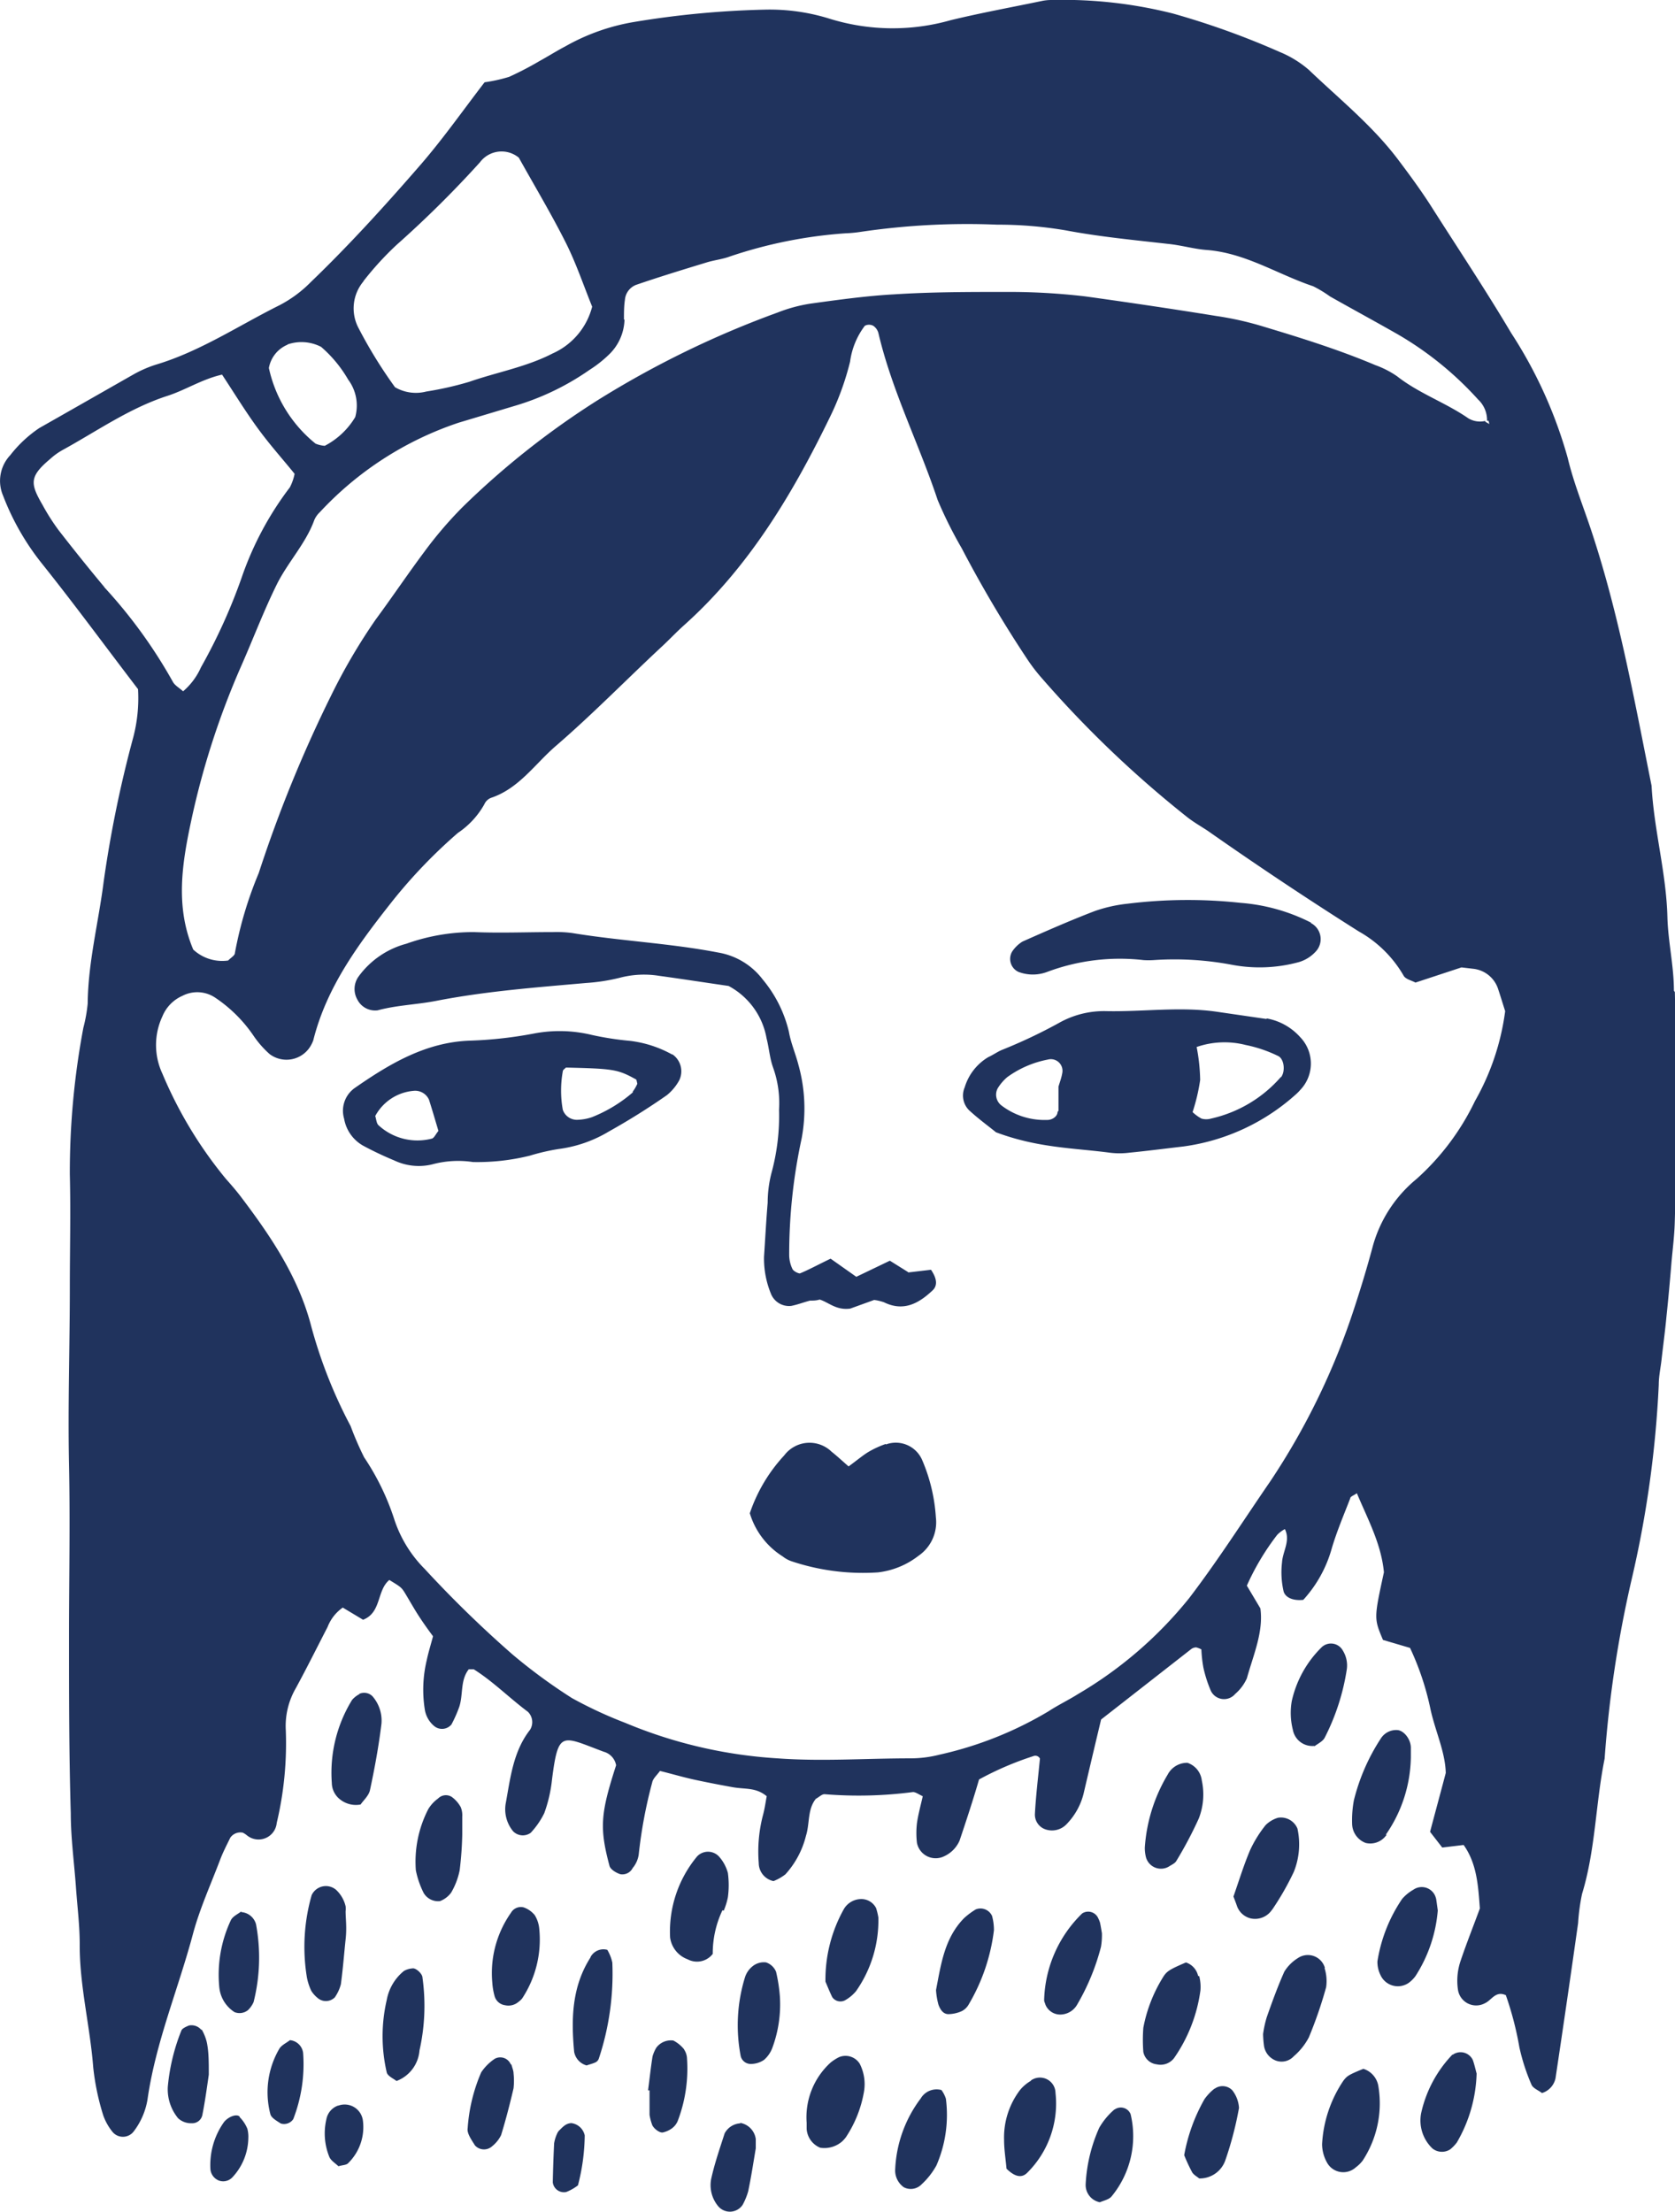 <svg xmlns="http://www.w3.org/2000/svg" viewBox="0 0 123.78 163.42"><defs><style>.cls-1{fill:#20335d;}</style></defs><title>gaelle</title><g id="Layer_2" data-name="Layer 2"><g id="Layer_1-2" data-name="Layer 1"><path class="cls-1" d="M123.7,73.2c0-1.81-.43-3.61-.48-5.42-.08-3.28-1-6.46-1.17-9.72-1.31-6.52-2.48-13.08-4.64-19.4-.55-1.6-1.17-3.19-1.56-4.83a33.33,33.33,0,0,0-4.18-9.23c-1.91-3.22-4-6.35-6-9.5-.72-1.11-1.51-2.19-2.31-3.25-1.9-2.54-4.37-4.52-6.64-6.69a7.87,7.87,0,0,0-2.15-1.32A59.36,59.36,0,0,0,86.68,1a33.28,33.28,0,0,0-9-1A3.45,3.45,0,0,0,77,.07c-2.25.47-4.51.88-6.74,1.42a15.69,15.69,0,0,1-8.93-.1A14.84,14.84,0,0,0,56.64.71a67.86,67.86,0,0,0-9.76.91,15.46,15.46,0,0,0-5.11,1.81c-.65.34-1.26.73-1.9,1.08a24,24,0,0,1-2.25,1.17,11.75,11.75,0,0,1-1.81.4c-1.54,2-3,4.08-4.65,6-2.6,3-5.32,6-8.18,8.75a9.2,9.2,0,0,1-2.32,1.72c-3,1.49-5.87,3.42-9.16,4.4a8.73,8.73,0,0,0-1.66.73C7.52,29,5.21,30.32,2.9,31.63a9.27,9.27,0,0,0-2.14,2,2.77,2.77,0,0,0-.53,3,18.74,18.74,0,0,0,2.86,5c2.4,3,4.7,6.14,7.11,9.29a11.4,11.4,0,0,1-.35,3.55A87.44,87.44,0,0,0,7.66,65.15c-.38,3-1.15,5.94-1.18,9a11.21,11.21,0,0,1-.32,1.79,57.73,57.73,0,0,0-1,10.83c.07,2.78,0,5.57,0,8.36,0,4.36-.15,8.71-.06,13.07s0,8.47,0,12.7,0,8.72.13,13.08c0,1.81.25,3.62.38,5.43.1,1.45.29,2.9.28,4.35,0,3,.77,6,1,9a18.13,18.13,0,0,0,.74,3.54,4.11,4.11,0,0,0,.71,1.25,1,1,0,0,0,1.56-.09,5.31,5.31,0,0,0,1-2.33c.6-4.22,2.27-8.15,3.36-12.24.5-1.86,1.31-3.64,2-5.46.21-.56.49-1.1.76-1.65a.91.91,0,0,1,.92-.37,1.65,1.65,0,0,1,.31.2,1.35,1.35,0,0,0,2.2-.92,25.47,25.47,0,0,0,.67-6.85,5.58,5.58,0,0,1,.75-3.12c.81-1.49,1.56-3,2.34-4.51a3.11,3.11,0,0,1,1.12-1.43l1.5.9c1.37-.53,1-2.16,1.94-2.94.9.55.9.54,1.23,1.09s.61,1.05.94,1.56.68,1,1.06,1.51c-.17.64-.35,1.21-.47,1.79a9.34,9.34,0,0,0-.14,3.61,2,2,0,0,0,.69,1.23.91.91,0,0,0,1.28-.11,9.5,9.5,0,0,0,.58-1.31c.3-.91.06-1.95.7-2.77.13,0,.28,0,.37,0,1.43.9,2.62,2.11,4,3.14a1.07,1.07,0,0,1,.16,1.33c-1.25,1.6-1.45,3.55-1.8,5.45a2.55,2.55,0,0,0,.55,2.05,1,1,0,0,0,1.3.11,6,6,0,0,0,1-1.45,10.35,10.35,0,0,0,.57-2.46c.47-3.71.71-3.24,3.82-2.08a1.27,1.27,0,0,1,.92,1c-1.15,3.56-1.24,4.62-.49,7.43.07.27.49.52.8.62a.85.85,0,0,0,.91-.45,2,2,0,0,0,.45-1,34.69,34.69,0,0,1,1-5.34c.06-.29.36-.54.57-.84.89.22,1.7.46,2.52.64s1.9.39,2.85.56,1.71,0,2.52.67c-.08.4-.14.87-.26,1.33a10.65,10.65,0,0,0-.33,3.6,1.37,1.37,0,0,0,1.09,1.34,3.54,3.54,0,0,0,.88-.5,6.57,6.57,0,0,0,1.52-2.85c.29-.91.1-1.95.73-2.73.24-.13.46-.36.66-.34a30.9,30.9,0,0,0,6.52-.16c.19,0,.42.17.72.31-.15.67-.34,1.35-.43,2a6.3,6.3,0,0,0,0,1.44,1.41,1.41,0,0,0,2,1A2.27,2.27,0,0,0,70.91,136c.5-1.49,1-3,1.44-4.52a23.19,23.19,0,0,1,4-1.72.38.38,0,0,1,.5.18c-.14,1.44-.3,2.75-.37,4.06a1.15,1.15,0,0,0,.73,1.15,1.49,1.49,0,0,0,1.64-.4,4.94,4.94,0,0,0,1.22-2.2c.44-1.88.88-3.75,1.3-5.5l6.68-5.22a.68.68,0,0,1,.34-.11,1.73,1.73,0,0,1,.39.15,9.6,9.6,0,0,0,.15,1.35,9.46,9.46,0,0,0,.55,1.71,1.08,1.08,0,0,0,1.8.23,3.31,3.31,0,0,0,.86-1.15c.48-1.73,1.24-3.43,1-5.17l-1-1.68a18.43,18.43,0,0,1,2.24-3.75,2.3,2.3,0,0,1,.57-.43c.43.86-.16,1.64-.21,2.46a6.28,6.28,0,0,0,.12,2.16c.14.44.69.69,1.45.61a9.32,9.32,0,0,0,2.09-3.75c.37-1.27.9-2.51,1.38-3.75,0-.14.28-.22.49-.38.81,1.93,1.8,3.74,2,5.84-.74,3.41-.74,3.41-.07,5l2,.59a20.44,20.44,0,0,1,1.49,4.43c.34,1.65,1.11,3.21,1.15,4.81-.4,1.52-.78,2.91-1.16,4.35l.9,1.16,1.58-.19c1,1.4,1.08,3.1,1.2,4.69-.5,1.36-1,2.61-1.42,3.86a4.56,4.56,0,0,0-.2,2.14,1.36,1.36,0,0,0,2,1c.49-.22.78-.94,1.54-.59a24.08,24.08,0,0,1,1,3.85,15,15,0,0,0,.89,2.75c.11.28.53.43.78.63a1.46,1.46,0,0,0,1-1.09q.86-5.73,1.67-11.47a15,15,0,0,1,.29-2.15c1-3.27,1-6.7,1.67-10a86,86,0,0,1,2-13.26,79.15,79.15,0,0,0,2-14.37c0-.6.13-1.2.2-1.8.12-1.08.27-2.16.37-3.24.14-1.33.26-2.65.37-4,.09-1,.21-1.93.24-2.89q.09-2.91.09-5.82c0-3.75,0-7.51-.08-11.26ZM46.11,23.61c0-.49,0-1,.07-1.45A1.3,1.3,0,0,1,47,21.05c1.72-.59,3.45-1.12,5.19-1.65.57-.18,1.19-.24,1.75-.45a34,34,0,0,1,8.52-1.71,10,10,0,0,0,1.09-.1,53.72,53.72,0,0,1,10.14-.54,29.79,29.79,0,0,1,5.06.42c2.49.47,5,.71,7.56,1,1,.1,1.92.38,2.86.45,2.87.22,5.24,1.8,7.87,2.68a8.9,8.9,0,0,1,1.24.75c1.68.95,3.38,1.87,5.06,2.83a24.7,24.7,0,0,1,5.89,4.79,2.08,2.08,0,0,1,.66,1.57H110l.06.24-.3-.17v-.06a1.68,1.68,0,0,1-1.25-.19c-1.69-1.17-3.64-1.83-5.27-3.11a6.9,6.9,0,0,0-1.6-.82c-2.67-1.13-5.45-2-8.21-2.83a23.72,23.72,0,0,0-3.53-.8c-3.23-.52-6.45-1-9.7-1.45a48.51,48.51,0,0,0-5.79-.33c-2.79,0-5.58,0-8.36.18-2,.11-4.1.4-6.13.68a11.37,11.37,0,0,0-2.45.66,70.76,70.76,0,0,0-13.35,6.51,60.46,60.46,0,0,0-9.94,7.87,29.62,29.62,0,0,0-2.83,3.31c-1.23,1.65-2.38,3.36-3.59,5a43.4,43.4,0,0,0-3.3,5.63,98,98,0,0,0-5.34,13.1,28.64,28.64,0,0,0-1.76,5.9c0,.19-.3.35-.5.56a3.14,3.14,0,0,1-2.58-.81c-1.36-3.23-.81-6.45-.12-9.66a59.24,59.24,0,0,1,3.7-11.37c.88-2,1.63-4,2.62-6,.82-1.62,2.13-3,2.74-4.69a1.7,1.7,0,0,1,.41-.59,24.63,24.63,0,0,1,10.27-6.62L38,30a19.07,19.07,0,0,0,5.55-2.66A9,9,0,0,0,45,26.2a3.72,3.72,0,0,0,1.15-2.59ZM26.86,20.77A22.86,22.86,0,0,1,29.3,18.1,79.05,79.05,0,0,0,35.46,12a2,2,0,0,1,2.88-.35c1.17,2.1,2.41,4.17,3.49,6.32.75,1.5,1.29,3.11,1.93,4.69a5.2,5.2,0,0,1-2.93,3.46c-1.94,1-4.11,1.38-6.15,2.09a24.4,24.4,0,0,1-3.18.72,3.06,3.06,0,0,1-2.31-.32,34.36,34.36,0,0,1-2.72-4.42,3.1,3.1,0,0,1,.39-3.4Zm-5.64,4.69a3.16,3.16,0,0,1,2.51.17,9.37,9.37,0,0,1,2,2.42,3.2,3.2,0,0,1,.52,2.77A5.68,5.68,0,0,1,24,32.94a2.19,2.19,0,0,1-.68-.16,9.86,9.86,0,0,1-3.45-5.59,2.3,2.3,0,0,1,1.4-1.73ZM7.73,43.4C6.56,42,5.43,40.59,4.32,39.16a15.91,15.91,0,0,1-1.17-1.84c-.92-1.59-1-2.1.56-3.41a4.94,4.94,0,0,1,.88-.64c2.54-1.39,4.92-3.08,7.72-4,1.37-.43,2.6-1.25,4.1-1.59.89,1.35,1.71,2.69,2.62,3.94s1.82,2.25,2.74,3.39a3.73,3.73,0,0,1-.35,1,23.68,23.68,0,0,0-3.57,6.69,41.58,41.58,0,0,1-3,6.61,5,5,0,0,1-1.32,1.77c-.27-.25-.61-.43-.76-.71a36.69,36.69,0,0,0-5.08-7ZM109,81.35a18.36,18.36,0,0,1-4.33,5.77,9.8,9.8,0,0,0-3.26,5.1c-.41,1.52-.86,3-1.36,4.52a52,52,0,0,1-6.17,12.7c-2,2.91-3.87,5.85-6,8.64a30,30,0,0,1-8.2,7.08c-.71.45-1.49.82-2.19,1.28a27.2,27.2,0,0,1-8.07,3.21,8.62,8.62,0,0,1-2.15.27c-3.27,0-6.56.24-9.81,0a34.5,34.5,0,0,1-11.25-2.62,31.41,31.41,0,0,1-3.94-1.83,40.53,40.53,0,0,1-4.39-3.22,84.43,84.43,0,0,1-6.5-6.33,9.26,9.26,0,0,1-2.25-3.68,18.34,18.34,0,0,0-2.22-4.56,23,23,0,0,1-1-2.31A35.39,35.39,0,0,1,23,98c-.93-3.6-2.95-6.6-5.15-9.51-.36-.48-.76-.94-1.16-1.39A31.08,31.08,0,0,1,12,79.33a5,5,0,0,1,0-4.23,2.82,2.82,0,0,1,1.48-1.52,2.38,2.38,0,0,1,2.43.14,10.43,10.43,0,0,1,2.82,2.8,7.31,7.31,0,0,0,1.19,1.36A2.07,2.07,0,0,0,23,77.2a2.41,2.41,0,0,0,.15-.33c1-4,3.4-7.19,5.88-10.33a38.12,38.12,0,0,1,4.81-5,6.17,6.17,0,0,0,1.95-2.11.9.9,0,0,1,.5-.48c2.06-.69,3.24-2.5,4.77-3.82,2.75-2.37,5.31-5,7.95-7.45.53-.5,1-1,1.57-1.51,4.78-4.29,8-9.69,10.76-15.37a20.3,20.3,0,0,0,1.48-4.08,5.63,5.63,0,0,1,1.09-2.65.67.67,0,0,1,.62,0,.94.94,0,0,1,.39.57c1,4.25,3,8.18,4.37,12.3a31.24,31.24,0,0,0,1.78,3.57,90.77,90.77,0,0,0,4.8,8.13A13,13,0,0,0,77,50.12,80.37,80.37,0,0,0,87.74,60.38c.47.37,1,.67,1.5,1q5.49,3.85,11.17,7.44a8.78,8.78,0,0,1,3.31,3.26c.14.27.59.36.88.52L108,71.48l.86.1a2.18,2.18,0,0,1,1.86,1.53c.19.57.36,1.14.51,1.6A18.21,18.21,0,0,1,109,81.35ZM53.48,141.18a5,5,0,0,0,.31-1,6.72,6.72,0,0,0,0-1.79,3,3,0,0,0-.67-1.23,1.11,1.11,0,0,0-1.6,0,8.68,8.68,0,0,0-2,6,2,2,0,0,0,1.3,1.61,1.47,1.47,0,0,0,1.85-.4,7.44,7.44,0,0,1,.72-3.23Zm44.43,4.23a1.31,1.31,0,0,0-2-.73,3.07,3.07,0,0,0-1,1c-.49,1.1-.9,2.23-1.3,3.37a7.85,7.85,0,0,0-.27,1.24,7.63,7.63,0,0,0,.07.89,1.39,1.39,0,0,0,.87,1.07,1.22,1.22,0,0,0,1.33-.32,4.73,4.73,0,0,0,1.11-1.39A31.41,31.41,0,0,0,98,146.83a3.17,3.17,0,0,0-.12-1.42Zm4.5-9.85a10.29,10.29,0,0,0,1.85-5.7c0-.24,0-.48,0-.72,0-.64-.52-1.28-1-1.31a1.34,1.34,0,0,0-1.21.61,14.83,14.83,0,0,0-2,4.58,8,8,0,0,0-.13,1.77,1.54,1.54,0,0,0,1,1.38,1.45,1.45,0,0,0,1.55-.61Zm-1.66,17.3c-1.13.46-1.2.53-1.47.87a9.26,9.26,0,0,0-1.58,4.7,2.82,2.82,0,0,0,.36,1.35,1.37,1.37,0,0,0,2.13.36,2.42,2.42,0,0,0,.51-.5,7.71,7.71,0,0,0,1.16-5.49,1.61,1.61,0,0,0-1.11-1.29ZM94,141.12a20.61,20.61,0,0,0,1.61-2.81,5.45,5.45,0,0,0,.27-3.2,1.32,1.32,0,0,0-1.44-.8,2.19,2.19,0,0,0-.91.54,8.89,8.89,0,0,0-1.14,1.83c-.47,1.1-.82,2.25-1.24,3.45.17.44.21.56.25.67a1.43,1.43,0,0,0,1,.94,1.5,1.5,0,0,0,1.59-.62Zm-7.63-3.2c.19-.13.45-.23.56-.42a29.44,29.44,0,0,0,1.66-3.14,4.89,4.89,0,0,0,.22-2.81,1.56,1.56,0,0,0-1.06-1.3,1.62,1.62,0,0,0-1.46.87,12.05,12.05,0,0,0-1.69,5.39,2.79,2.79,0,0,0,.08.7,1.15,1.15,0,0,0,1.69.71ZM88.54,146a1.36,1.36,0,0,0-.9-1c-1.29.55-1.44.67-1.73,1.15a10.87,10.87,0,0,0-1.42,3.68,11.73,11.73,0,0,0,0,1.78,1.14,1.14,0,0,0,1,.92,1.26,1.26,0,0,0,1.27-.46,11.44,11.44,0,0,0,1.95-5,3.2,3.2,0,0,0-.09-1.06Zm-16.43-4.92a5.49,5.49,0,0,0-.86.64c-1.46,1.48-1.71,3.42-2.08,5.32a5.41,5.41,0,0,0,.18,1.08c.12.33.33.7.74.7a2.52,2.52,0,0,0,1-.23,1.25,1.25,0,0,0,.51-.51,14.11,14.11,0,0,0,1.85-5.46,3.91,3.91,0,0,0-.14-1.06.94.94,0,0,0-1.2-.48ZM26.57,125.17a1.81,1.81,0,0,0-.55.43,10.26,10.26,0,0,0-1.5,6.13,1.57,1.57,0,0,0,.63,1.24,1.88,1.88,0,0,0,1.5.36c.19-.29.6-.64.69-1.06.35-1.63.65-3.27.85-4.92a2.73,2.73,0,0,0-.65-2,.86.86,0,0,0-1-.19ZM62,152a3.51,3.51,0,0,0-.61.39,5.46,5.46,0,0,0-1.78,4.45s0,.22,0,.46a1.62,1.62,0,0,0,1,1.39,2,2,0,0,0,1.65-.49,3.08,3.08,0,0,0,.24-.27,8.77,8.77,0,0,0,1.34-3.34,3.32,3.32,0,0,0-.31-2.11A1.24,1.24,0,0,0,62,152ZM34.05,133.53a2.29,2.29,0,0,0-.68-.77.81.81,0,0,0-1,.13,2.65,2.65,0,0,0-.72.78,8.47,8.47,0,0,0-.92,4.52,6.57,6.57,0,0,0,.58,1.68,1.24,1.24,0,0,0,1.2.6,1.83,1.83,0,0,0,.83-.63,5.32,5.32,0,0,0,.63-1.66,26,26,0,0,0,.19-2.63c0-.36,0-.84,0-1.32a1.59,1.59,0,0,0-.11-.7Zm-9.33,14.08a3,3,0,0,0,.47-1c.16-1.19.25-2.39.35-3.31s0-1.49,0-2.09a1.47,1.47,0,0,0,0-.36,2.41,2.41,0,0,0-.71-1.22,1.16,1.16,0,0,0-1.8.4,13.88,13.88,0,0,0-.35,6.08,4.06,4.06,0,0,0,.33,1,2.18,2.18,0,0,0,.48.53.93.93,0,0,0,1.28-.09Zm81.4-7.33a1.08,1.08,0,0,0-1.68-.65,3.17,3.17,0,0,0-.82.67,11.33,11.33,0,0,0-1.83,4.62,2.18,2.18,0,0,0,.22,1,1.41,1.41,0,0,0,2.09.59,2.37,2.37,0,0,0,.5-.5,10.53,10.53,0,0,0,1.65-4.85c-.06-.44-.09-.67-.13-.91Zm-9-11.24c.24-.19.62-.36.77-.64a16.52,16.52,0,0,0,1.64-5.08,2.09,2.09,0,0,0-.3-1.37,1,1,0,0,0-1.54-.26,8,8,0,0,0-2.23,4,5.07,5.07,0,0,0,.08,2.12A1.46,1.46,0,0,0,97.13,129Zm10.22,22.76a9.06,9.06,0,0,0-2.32,4.34,2.85,2.85,0,0,0,.84,2.61,1.13,1.13,0,0,0,1.31.06,2.94,2.94,0,0,0,.49-.51,10.68,10.68,0,0,0,1.46-5.09c-.09-.34-.17-.69-.28-1a1,1,0,0,0-1.5-.38ZM63.56,140.32a1.5,1.5,0,0,0-1.19.72A10.66,10.66,0,0,0,61,146.42c.12.27.29.71.5,1.14a.73.73,0,0,0,.94.24,2.89,2.89,0,0,0,.82-.68,9.1,9.1,0,0,0,1.65-5.44,4.74,4.74,0,0,0-.17-.7,1.22,1.22,0,0,0-1.17-.66Zm17.87,2.52c-.05-.3-.09-.54-.14-.78a2.15,2.15,0,0,0-.13-.32.81.81,0,0,0-1.19-.36,9.26,9.26,0,0,0-2.81,6.41c0,.11.07.22.1.34a1.18,1.18,0,0,0,1.12.72,1.45,1.45,0,0,0,1.2-.7,16.69,16.69,0,0,0,1.78-4.3,5.2,5.2,0,0,0,.07-1Zm-50.91,2.6a1.46,1.46,0,0,0-.67.19,3.58,3.58,0,0,0-1.27,2.14,11.83,11.83,0,0,0,0,5.36c.07.27.5.45.72.63A2.63,2.63,0,0,0,31,151.5a15,15,0,0,0,.22-5.38c0-.28-.49-.73-.74-.68Zm45.69,8.29a3,3,0,0,0-.82.68,5.79,5.79,0,0,0-1.19,3.7c0,.72.12,1.43.18,2.13.71.7,1.2.65,1.55.28A7.19,7.19,0,0,0,78,154.64a1.15,1.15,0,0,0-1.83-.91ZM39.52,141.51a1.82,1.82,0,0,0-.83-.58.84.84,0,0,0-.93.4,7.74,7.74,0,0,0-1.38,5.16,4.93,4.93,0,0,0,.17,1,.93.93,0,0,0,.77.67,1.14,1.14,0,0,0,1-.25,1.51,1.51,0,0,0,.26-.24,7.91,7.91,0,0,0,1.27-5.16,2.32,2.32,0,0,0-.33-1Zm30.06,12.92a1.36,1.36,0,0,0-1.54.62,9.35,9.35,0,0,0-1.89,5.33,1.52,1.52,0,0,0,.64,1.23,1.11,1.11,0,0,0,1.32-.22A5.52,5.52,0,0,0,69.2,160a9.36,9.36,0,0,0,.7-4.93,2.21,2.21,0,0,0-.32-.63Zm-25.93-9.82c-1.39,2.16-1.45,4.54-1.22,7a1.28,1.28,0,0,0,.92,1c.22-.08.45-.13.66-.23a.49.49,0,0,0,.24-.27,19.88,19.88,0,0,0,1-7.1,3.18,3.18,0,0,0-.37-.94,1.08,1.08,0,0,0-1.25.55Zm46.09,9.72a3.8,3.8,0,0,0-.73.77,13,13,0,0,0-1.5,4.14,12.61,12.61,0,0,0,.58,1.25c.11.2.35.32.53.47a2,2,0,0,0,1.94-1.37,25.43,25.43,0,0,0,1-3.84,2.34,2.34,0,0,0-.5-1.31,1,1,0,0,0-1.3-.11ZM56.63,145a1.32,1.32,0,0,0-1,.27,1.7,1.7,0,0,0-.59.87,12,12,0,0,0-.32,5.69.76.76,0,0,0,.74.67,1.74,1.74,0,0,0,1-.3,2.19,2.19,0,0,0,.6-.85,9.22,9.22,0,0,0,.57-3.86,11.81,11.81,0,0,0-.28-1.8,1.22,1.22,0,0,0-.73-.69Zm25.73,10.86a5.15,5.15,0,0,0-1.13,1.36,11.61,11.61,0,0,0-1,4.14,1.3,1.3,0,0,0,1.05,1.36c.26-.12.68-.2.87-.44a7,7,0,0,0,1.4-6.07.78.78,0,0,0-1.17-.35ZM14.89,150a.94.94,0,0,0-.93-.34c-.21.09-.5.21-.56.38a14.67,14.67,0,0,0-1,4.15,3.37,3.37,0,0,0,.76,2.32,1.4,1.4,0,0,0,1,.37.76.76,0,0,0,.79-.59c.2-1,.35-2.1.48-3,0-.93,0-1.65-.14-2.36a3.5,3.5,0,0,0-.4-1Zm2.94-8.77c-.24.19-.63.36-.77.65a9.47,9.47,0,0,0-.85,5,2.46,2.46,0,0,0,1.12,1.79,1,1,0,0,0,1-.15,1.91,1.91,0,0,0,.41-.59,13.44,13.44,0,0,0,.18-5.75,1.22,1.22,0,0,0-1.09-.9Zm19.91,11.29a.84.84,0,0,0-1.18-.4,3.63,3.63,0,0,0-1,1,12.51,12.51,0,0,0-1,4.13c-.07.38.3.88.54,1.27a.9.9,0,0,0,1.27.06,2.42,2.42,0,0,0,.66-.82c.35-1.14.65-2.3.92-3.46a5.12,5.12,0,0,0,0-1.11c0-.19-.1-.42-.16-.65Zm12.83-1.08a2.49,2.49,0,0,0-.81-.67,1.34,1.34,0,0,0-1.26.53,2.66,2.66,0,0,0-.28.65c-.13.83-.22,1.67-.33,2.5H48c0,.61,0,1.21,0,1.81a3.8,3.8,0,0,0,.18.7c.07.27.56.66.81.6a1.82,1.82,0,0,0,.65-.29,1.3,1.3,0,0,0,.44-.55,10.84,10.84,0,0,0,.69-4.61,1.28,1.28,0,0,0-.22-.68Zm4.11,5.45a1.4,1.4,0,0,0-1.13.74c-.36,1.12-.75,2.24-1,3.39a2.43,2.43,0,0,0,.53,2,1.13,1.13,0,0,0,1.8-.11,4.78,4.78,0,0,0,.41-1c.22-1.05.38-2.1.56-3.17,0-.22,0-.45,0-.69a1.4,1.4,0,0,0-1.12-1.19Zm-33.25-6.15c-.25.2-.62.36-.79.64a6.37,6.37,0,0,0-.66,4.83c.07.28.48.5.77.69a.82.82,0,0,0,.92-.32,11.2,11.2,0,0,0,.73-4.89,1.08,1.08,0,0,0-1-.95Zm-3.72,5.65c-.26-.25-.95.07-1.21.48a5.49,5.49,0,0,0-.95,3.42,1,1,0,0,0,.61.82.93.93,0,0,0,1-.22A4.33,4.33,0,0,0,18.35,158a2.32,2.32,0,0,0-.07-.71,2.64,2.64,0,0,0-.57-.86Zm7.26-.81a1.33,1.33,0,0,0-.85,1,4.6,4.6,0,0,0,.21,2.77c.11.29.46.49.68.71.28-.09.57-.08.71-.22a3.73,3.73,0,0,0,1.09-3.21A1.36,1.36,0,0,0,25,155.58Zm17.3,1.29c-.42,0-.65.25-.9.5a.78.78,0,0,0-.21.3,2.75,2.75,0,0,0-.21.69c-.05,1-.08,1.92-.1,2.89a.83.83,0,0,0,1,.71,3.6,3.6,0,0,0,.86-.49,15.14,15.14,0,0,0,.5-3.69,1.16,1.16,0,0,0-1-.91ZM67.12,94l-1.36-.85-2.48,1.19L61.38,93c-1,.48-1.61.82-2.27,1.09-.13,0-.47-.16-.55-.33a2.43,2.43,0,0,1-.24-1,40.38,40.38,0,0,1,.92-8.64A12,12,0,0,0,59,78.67c-.21-.82-.56-1.61-.7-2.43a9.38,9.38,0,0,0-1.93-3.86,5.21,5.21,0,0,0-3.3-2c-3.57-.69-7.2-.85-10.78-1.44a8.75,8.75,0,0,0-1.45-.07c-1.93,0-3.87.08-5.81,0a14.69,14.69,0,0,0-5,.86,6.41,6.41,0,0,0-3.53,2.42,1.58,1.58,0,0,0-.09,1.71,1.47,1.47,0,0,0,1.5.79c1.41-.38,2.87-.42,4.28-.69,3.68-.72,7.41-1,11.13-1.33a14,14,0,0,0,2.5-.39,7,7,0,0,1,2.88-.14c1.67.23,3.35.49,5.14.75a5.46,5.46,0,0,1,2.81,3.88c.18.7.23,1.44.47,2.12A7.8,7.8,0,0,1,57.57,82,16.06,16.06,0,0,1,57,86.71a8.85,8.85,0,0,0-.27,2.15c-.11,1.32-.18,2.65-.27,4A6.84,6.84,0,0,0,57,95.66a1.44,1.44,0,0,0,1.47.83c.47-.09.92-.27,1.39-.39.23,0,.47,0,.71-.08.68.21,1.22.81,2.26.67l1.77-.64a3.8,3.8,0,0,1,.72.17c1.44.71,2.56.1,3.59-.87.38-.35.34-.87-.11-1.53l-1.7.2Zm11-13.62v0h0v0Zm15.47-5.09-3.57-.52c-2.77-.42-5.53,0-8.3-.06a6.75,6.75,0,0,0-3.46.87,38.22,38.22,0,0,1-4.23,2c-.33.14-.63.36-1,.53a3.91,3.91,0,0,0-1.74,2.23,1.53,1.53,0,0,0,.31,1.68c.7.65,1.49,1.22,2,1.64,3.11,1.17,5.79,1.16,8.41,1.51a5.78,5.78,0,0,0,1.44,0c1.32-.13,2.63-.3,4-.46a15.52,15.52,0,0,0,8.38-3.91,3.13,3.13,0,0,0,.25-.26,2.81,2.81,0,0,0,0-3.91,4.34,4.34,0,0,0-2.47-1.38ZM78.15,82.16c0,.32-.39.6-.77.59l-.36,0a5.24,5.24,0,0,1-3-1.06,1,1,0,0,1-.29-1.28,3.49,3.49,0,0,1,.7-.82,7.52,7.52,0,0,1,3-1.3.86.86,0,0,1,1.07,1c-.06.35-.19.69-.28,1v0c0,.82,0,1.3,0,1.78Zm16.51-2.59a9.63,9.63,0,0,1-5.17,3.08,1.28,1.28,0,0,1-.7,0,3,3,0,0,1-.66-.48,14.11,14.11,0,0,0,.56-2.37,13.77,13.77,0,0,0-.26-2.44,6.32,6.32,0,0,1,3.62-.15,9.89,9.89,0,0,1,2.37.8c.48.19.59,1.15.24,1.59Zm-45-1.66a8.5,8.5,0,0,0-3.07-1,22.53,22.53,0,0,1-2.85-.44,10.11,10.11,0,0,0-4.31-.1,30.62,30.62,0,0,1-4.67.52c-3.29.1-6,1.73-8.56,3.51a2.06,2.06,0,0,0-.77,2.26,2.84,2.84,0,0,0,1.42,2,25.07,25.07,0,0,0,2.28,1.08,4.22,4.22,0,0,0,2.82.29,7.33,7.33,0,0,1,3-.17,16.07,16.07,0,0,0,4.2-.47,16.07,16.07,0,0,1,2.11-.49A9.58,9.58,0,0,0,45,83.6a50.15,50.15,0,0,0,4.28-2.68,3.73,3.73,0,0,0,.91-1.09,1.52,1.52,0,0,0-.49-1.92ZM31.91,84.13a4.24,4.24,0,0,1-3.95-1c-.14-.14-.15-.42-.23-.67a3.56,3.56,0,0,1,2.83-1.86,1.12,1.12,0,0,1,1.14.65c.25.78.48,1.58.7,2.31-.21.25-.32.53-.49.57Zm14.88-3.44a10.55,10.55,0,0,1-3.06,1.86,3.68,3.68,0,0,1-1.06.19A1.1,1.1,0,0,1,41.59,82a8,8,0,0,1,0-2.84c0-.11.15-.19.23-.28,3.49.08,3.83.13,5.15.86.08,0,.09.22.13.33a2.8,2.8,0,0,1-.36.61Zm18.67,26a7,7,0,0,0-1.3.6c-.41.25-.78.57-1.45,1.06-.54-.47-.88-.79-1.25-1.08a2.34,2.34,0,0,0-3.51.27,11.86,11.86,0,0,0-2.54,4.27A5.7,5.7,0,0,0,57.84,115a2.19,2.19,0,0,0,.63.35,16.65,16.65,0,0,0,6.41.83,6,6,0,0,0,3-1.23,3,3,0,0,0,1.28-2.83,12.74,12.74,0,0,0-1-4.21,2.12,2.12,0,0,0-2.7-1.18ZM96.88,68.17a13.77,13.77,0,0,0-5.2-1.46,36.26,36.26,0,0,0-8.33.06,10.82,10.82,0,0,0-2.46.55c-1.8.69-3.57,1.47-5.33,2.25a2.49,2.49,0,0,0-.77.75,1.06,1.06,0,0,0,.47,1.49,3,3,0,0,0,2.13,0,15.29,15.29,0,0,1,7.12-.87,5.9,5.9,0,0,0,.73,0,22.78,22.78,0,0,1,5.77.34,11,11,0,0,0,5-.2,2.74,2.74,0,0,0,1.2-.75,1.34,1.34,0,0,0-.34-2.13Z"/></g></g></svg>